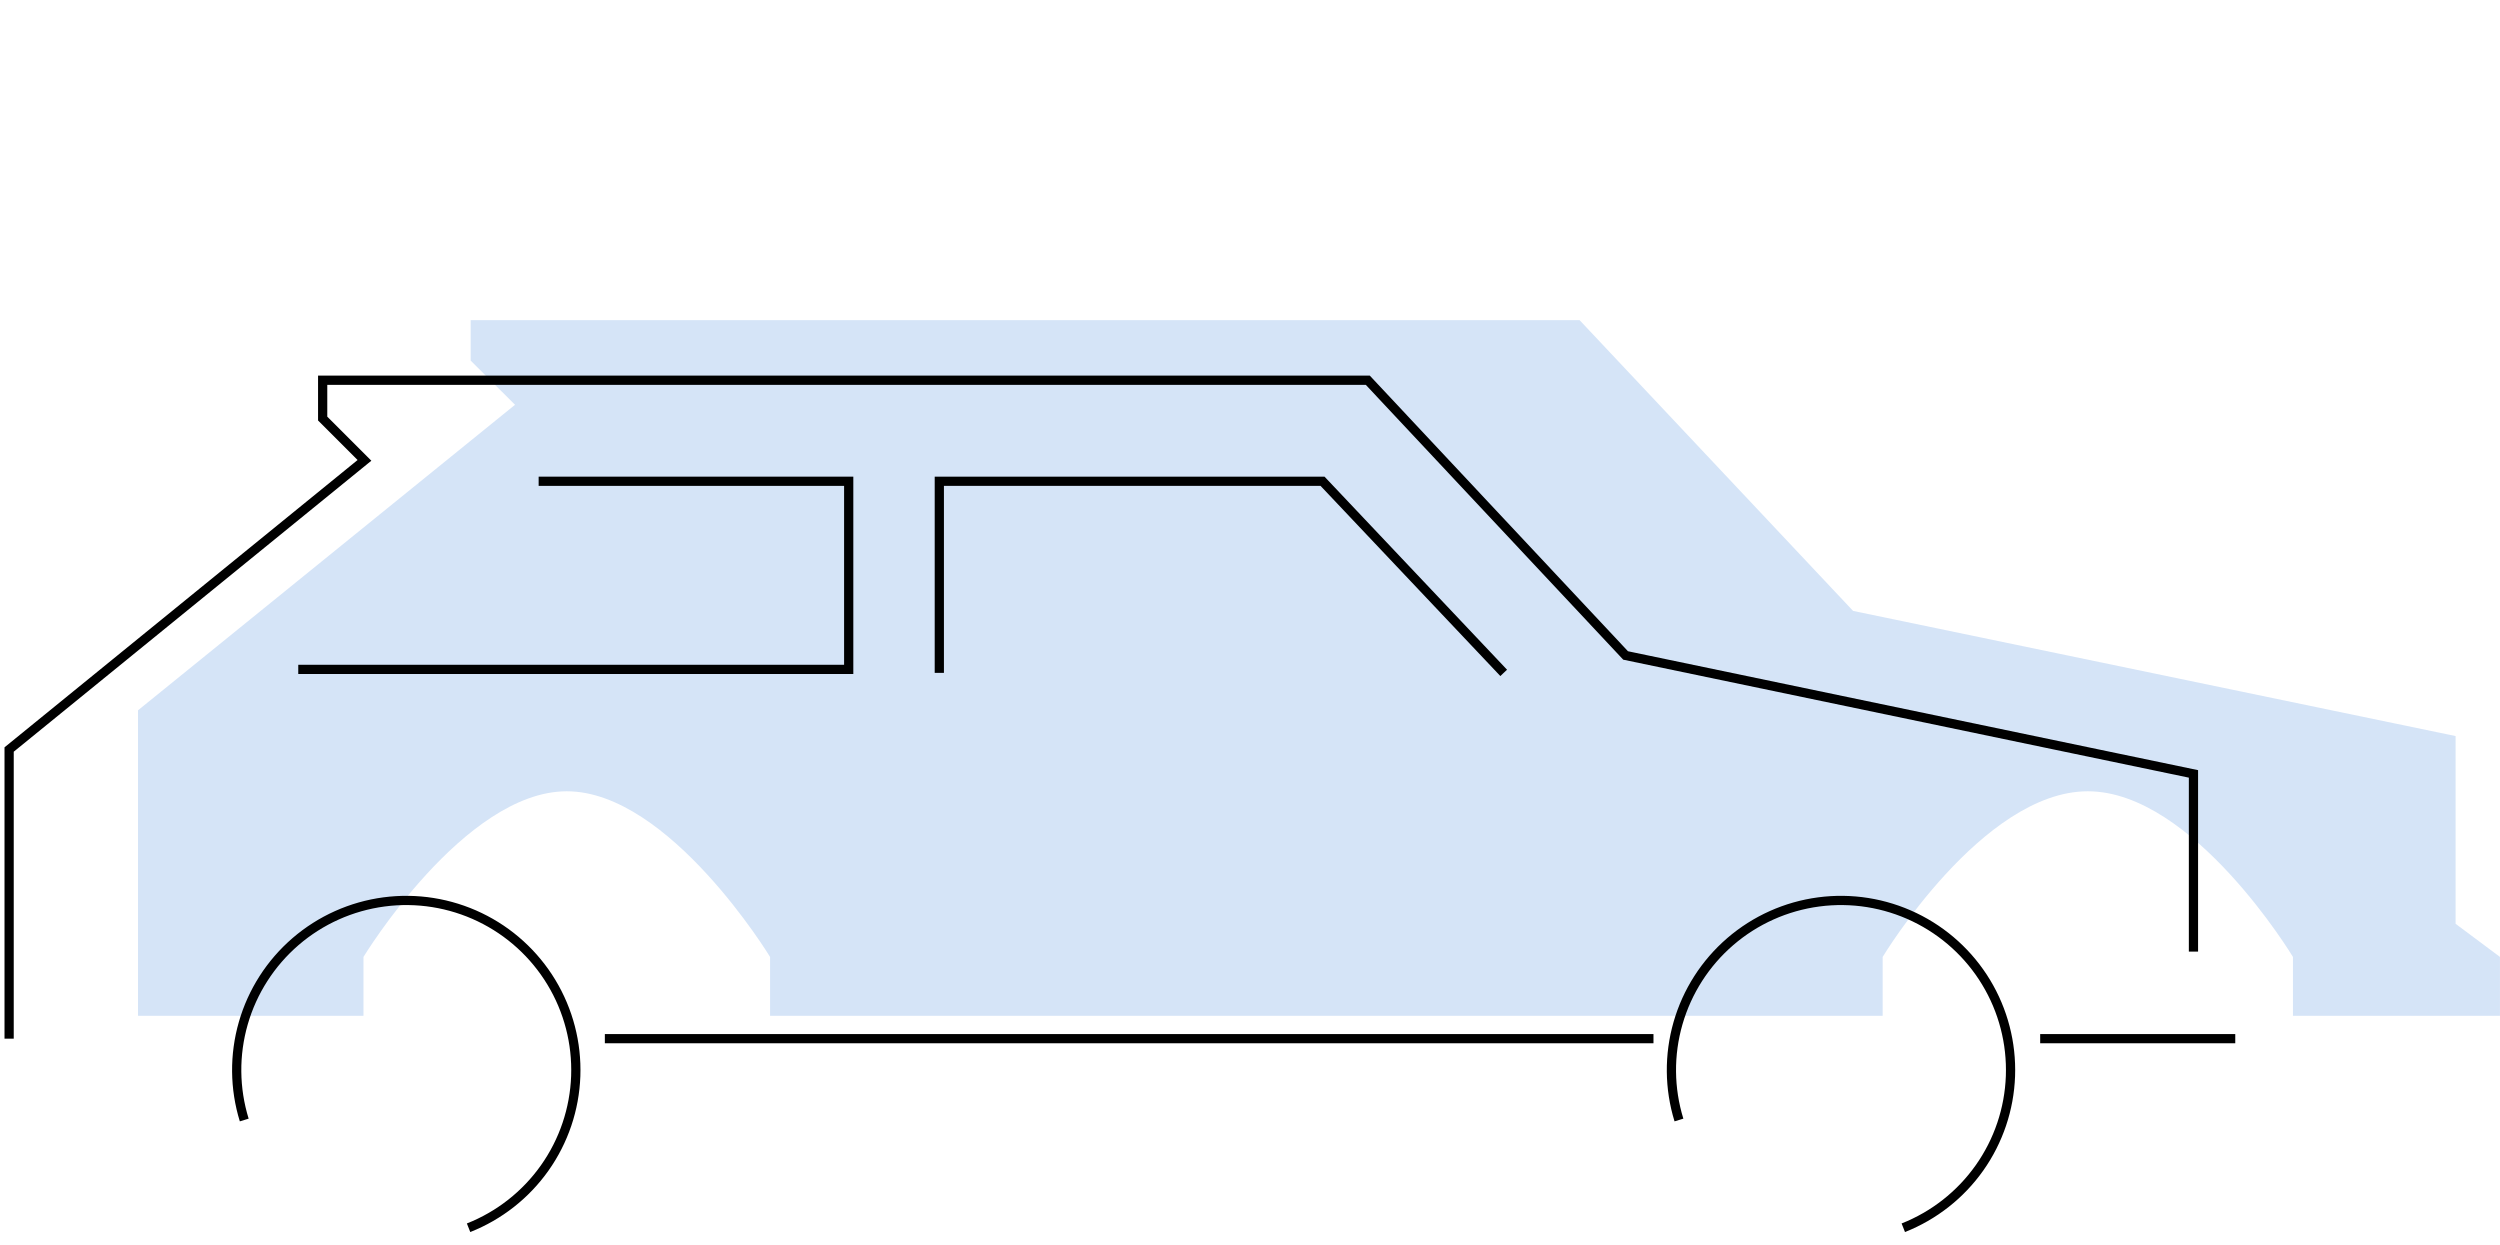 <svg width="271" height="135" viewBox="0 0 271 135" fill="none" xmlns="http://www.w3.org/2000/svg">
<path d="M200.875 66.223L171.225 34.701H51.021V39.09L55.829 43.878L14.96 76.996V110.114H39.401V103.73C39.401 103.73 50.319 85.775 61.439 85.775C72.558 85.775 83.476 103.73 83.476 103.73V110.114H204.081V103.73C204.081 103.73 214.899 85.775 226.319 85.775C237.738 85.775 248.556 103.73 248.556 103.73V110.114H270.994V103.73L266.186 100.139V79.789L200.875 66.223Z" fill="#D5E4F7"/>
<path d="M237.771 103.151V83.891L176.215 71.052L148.27 41.218H34.977V45.372L39.509 49.904L0.989 81.248V112.592M242.303 112.592H221.155M179.237 112.592H65.566" stroke="black"/>
<path d="M32.332 72.562H92V52.169H58.389" stroke="black"/>
<path d="M163 72.94L143.363 52.169H101.822V72.94" stroke="black"/>
<path d="M26.475 121.409C25.421 117.993 25.386 114.343 26.375 110.907C27.364 107.471 29.334 104.398 32.042 102.064C34.751 99.731 38.082 98.237 41.626 97.768C45.171 97.298 48.775 97.873 51.998 99.421C55.221 100.968 57.923 103.422 59.772 106.482C61.622 109.542 62.539 113.075 62.411 116.648C62.283 120.221 61.116 123.68 59.052 126.6C56.989 129.52 54.118 131.774 50.793 133.088" stroke="black"/>
<path d="M181.998 121.409C180.944 117.993 180.91 114.343 181.899 110.907C182.888 107.471 184.857 104.398 187.566 102.064C190.275 99.731 193.605 98.237 197.15 97.768C200.694 97.298 204.299 97.873 207.522 99.421C210.745 100.968 213.446 103.422 215.296 106.482C217.145 109.542 218.062 113.075 217.934 116.648C217.806 120.221 216.639 123.68 214.576 126.6C212.512 129.52 209.642 131.774 206.317 133.088" stroke="black"/>
</svg>
